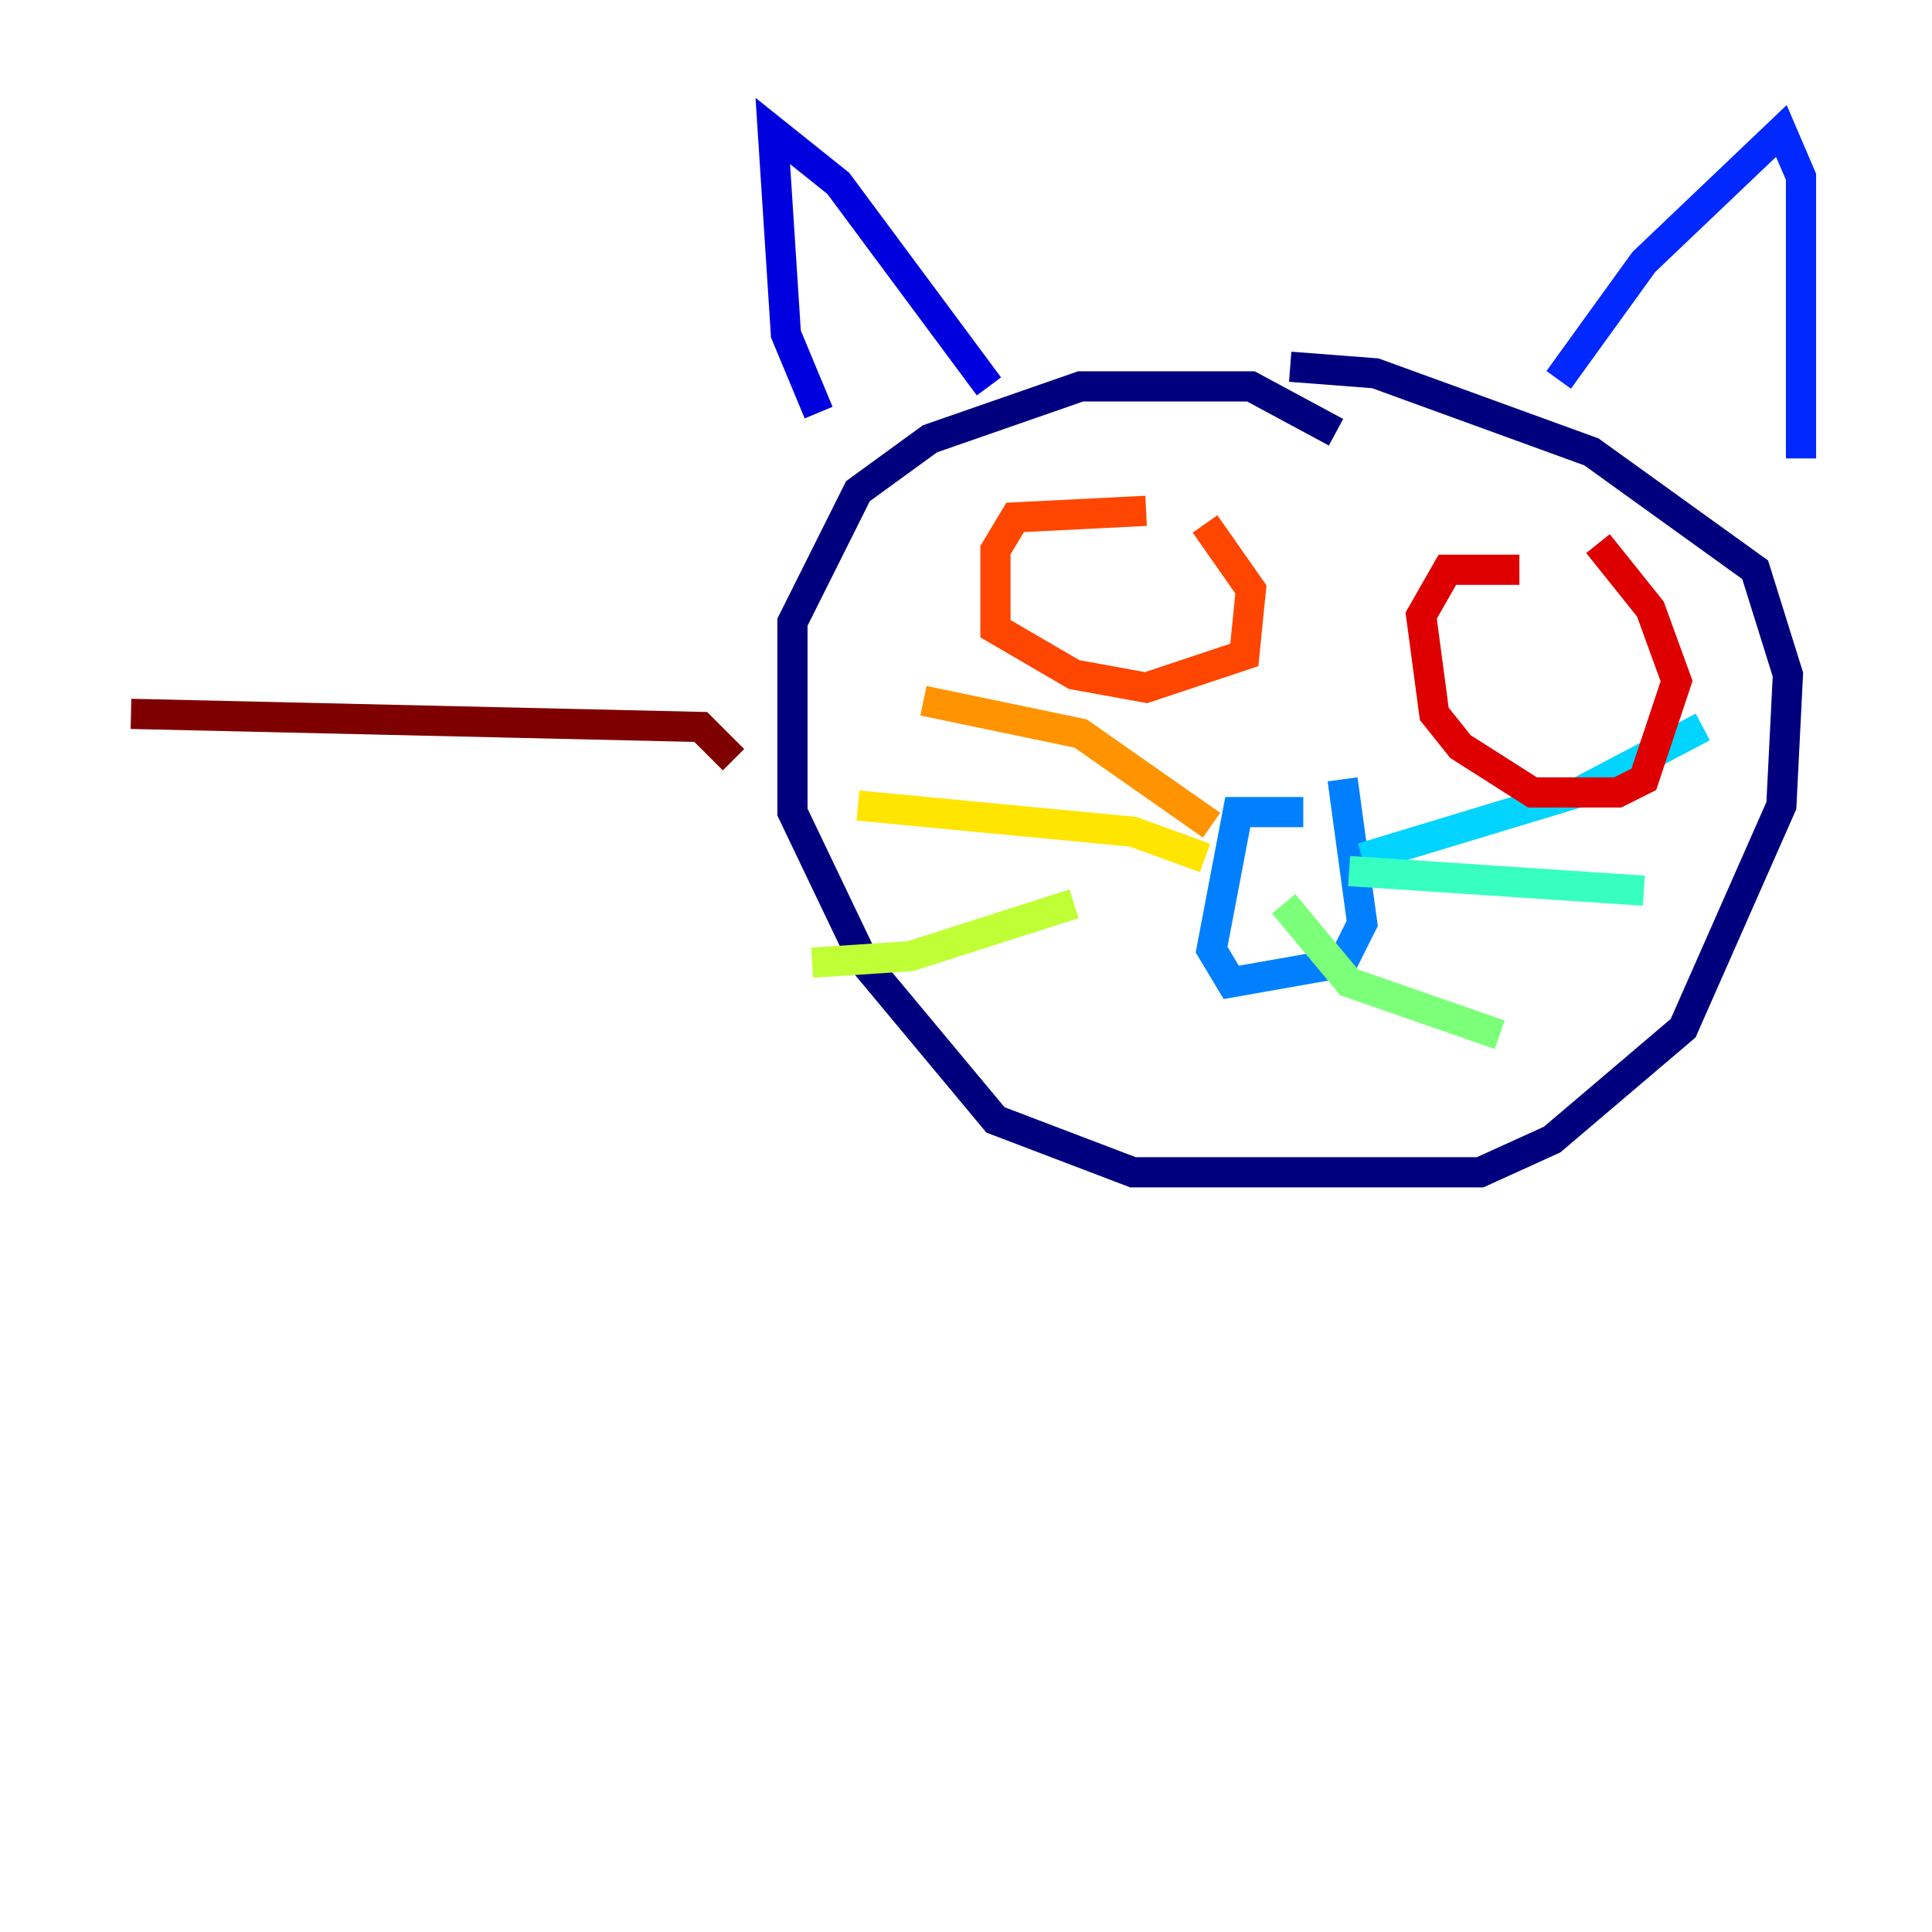<?xml version="1.0" encoding="utf-8" ?>
<svg baseProfile="tiny" height="128" version="1.2" viewBox="0,0,128,128" width="128" xmlns="http://www.w3.org/2000/svg" xmlns:ev="http://www.w3.org/2001/xml-events" xmlns:xlink="http://www.w3.org/1999/xlink"><defs /><polyline fill="none" points="88.515,28.637 82.875,25.6 71.593,25.6 61.614,29.071 56.841,32.542 52.502,41.22 52.502,53.803 57.275,63.783 65.953,74.197 75.064,77.668 98.061,77.668 102.834,75.498 111.512,68.122 118.02,53.37 118.454,44.691 116.285,37.749 105.437,29.939 91.119,24.732 85.478,24.298" stroke="#00007f" stroke-width="2" /><polyline fill="none" points="54.237,27.336 52.068,22.129 51.2,8.678 55.539,12.149 65.519,25.6" stroke="#0000de" stroke-width="2" /><polyline fill="none" points="103.268,25.166 108.909,17.356 118.02,8.678 119.322,11.715 119.322,30.373" stroke="#0028ff" stroke-width="2" /><polyline fill="none" points="86.346,53.803 82.007,53.803 80.271,62.915 81.573,65.085 88.949,63.783 90.251,61.18 88.949,51.634" stroke="#0080ff" stroke-width="2" /><polyline fill="none" points="90.251,56.841 104.57,52.502 112.814,48.163" stroke="#00d4ff" stroke-width="2" /><polyline fill="none" points="89.383,57.709 108.909,59.01" stroke="#36ffc0" stroke-width="2" /><polyline fill="none" points="85.044,59.878 89.383,65.085 99.363,68.556" stroke="#7cff79" stroke-width="2" /><polyline fill="none" points="71.159,59.878 60.312,63.349 53.803,63.783" stroke="#c0ff36" stroke-width="2" /><polyline fill="none" points="79.837,56.841 75.064,55.105 56.841,53.37" stroke="#ffe500" stroke-width="2" /><polyline fill="none" points="80.271,54.671 71.593,48.597 61.18,46.427" stroke="#ff9400" stroke-width="2" /><polyline fill="none" points="75.932,33.844 67.254,34.278 65.953,36.447 65.953,41.654 71.159,44.691 75.932,45.559 82.441,43.39 82.875,39.051 79.837,34.712" stroke="#ff4600" stroke-width="2" /><polyline fill="none" points="100.664,37.749 95.891,37.749 94.156,40.786 95.024,47.295 96.759,49.464 101.532,52.502 107.173,52.502 108.909,51.634 111.078,45.125 109.342,40.352 105.871,36.014" stroke="#de0000" stroke-width="2" /><polyline fill="none" points="48.597,50.332 46.427,48.163 8.678,47.295" stroke="#7f0000" stroke-width="2" /></svg>